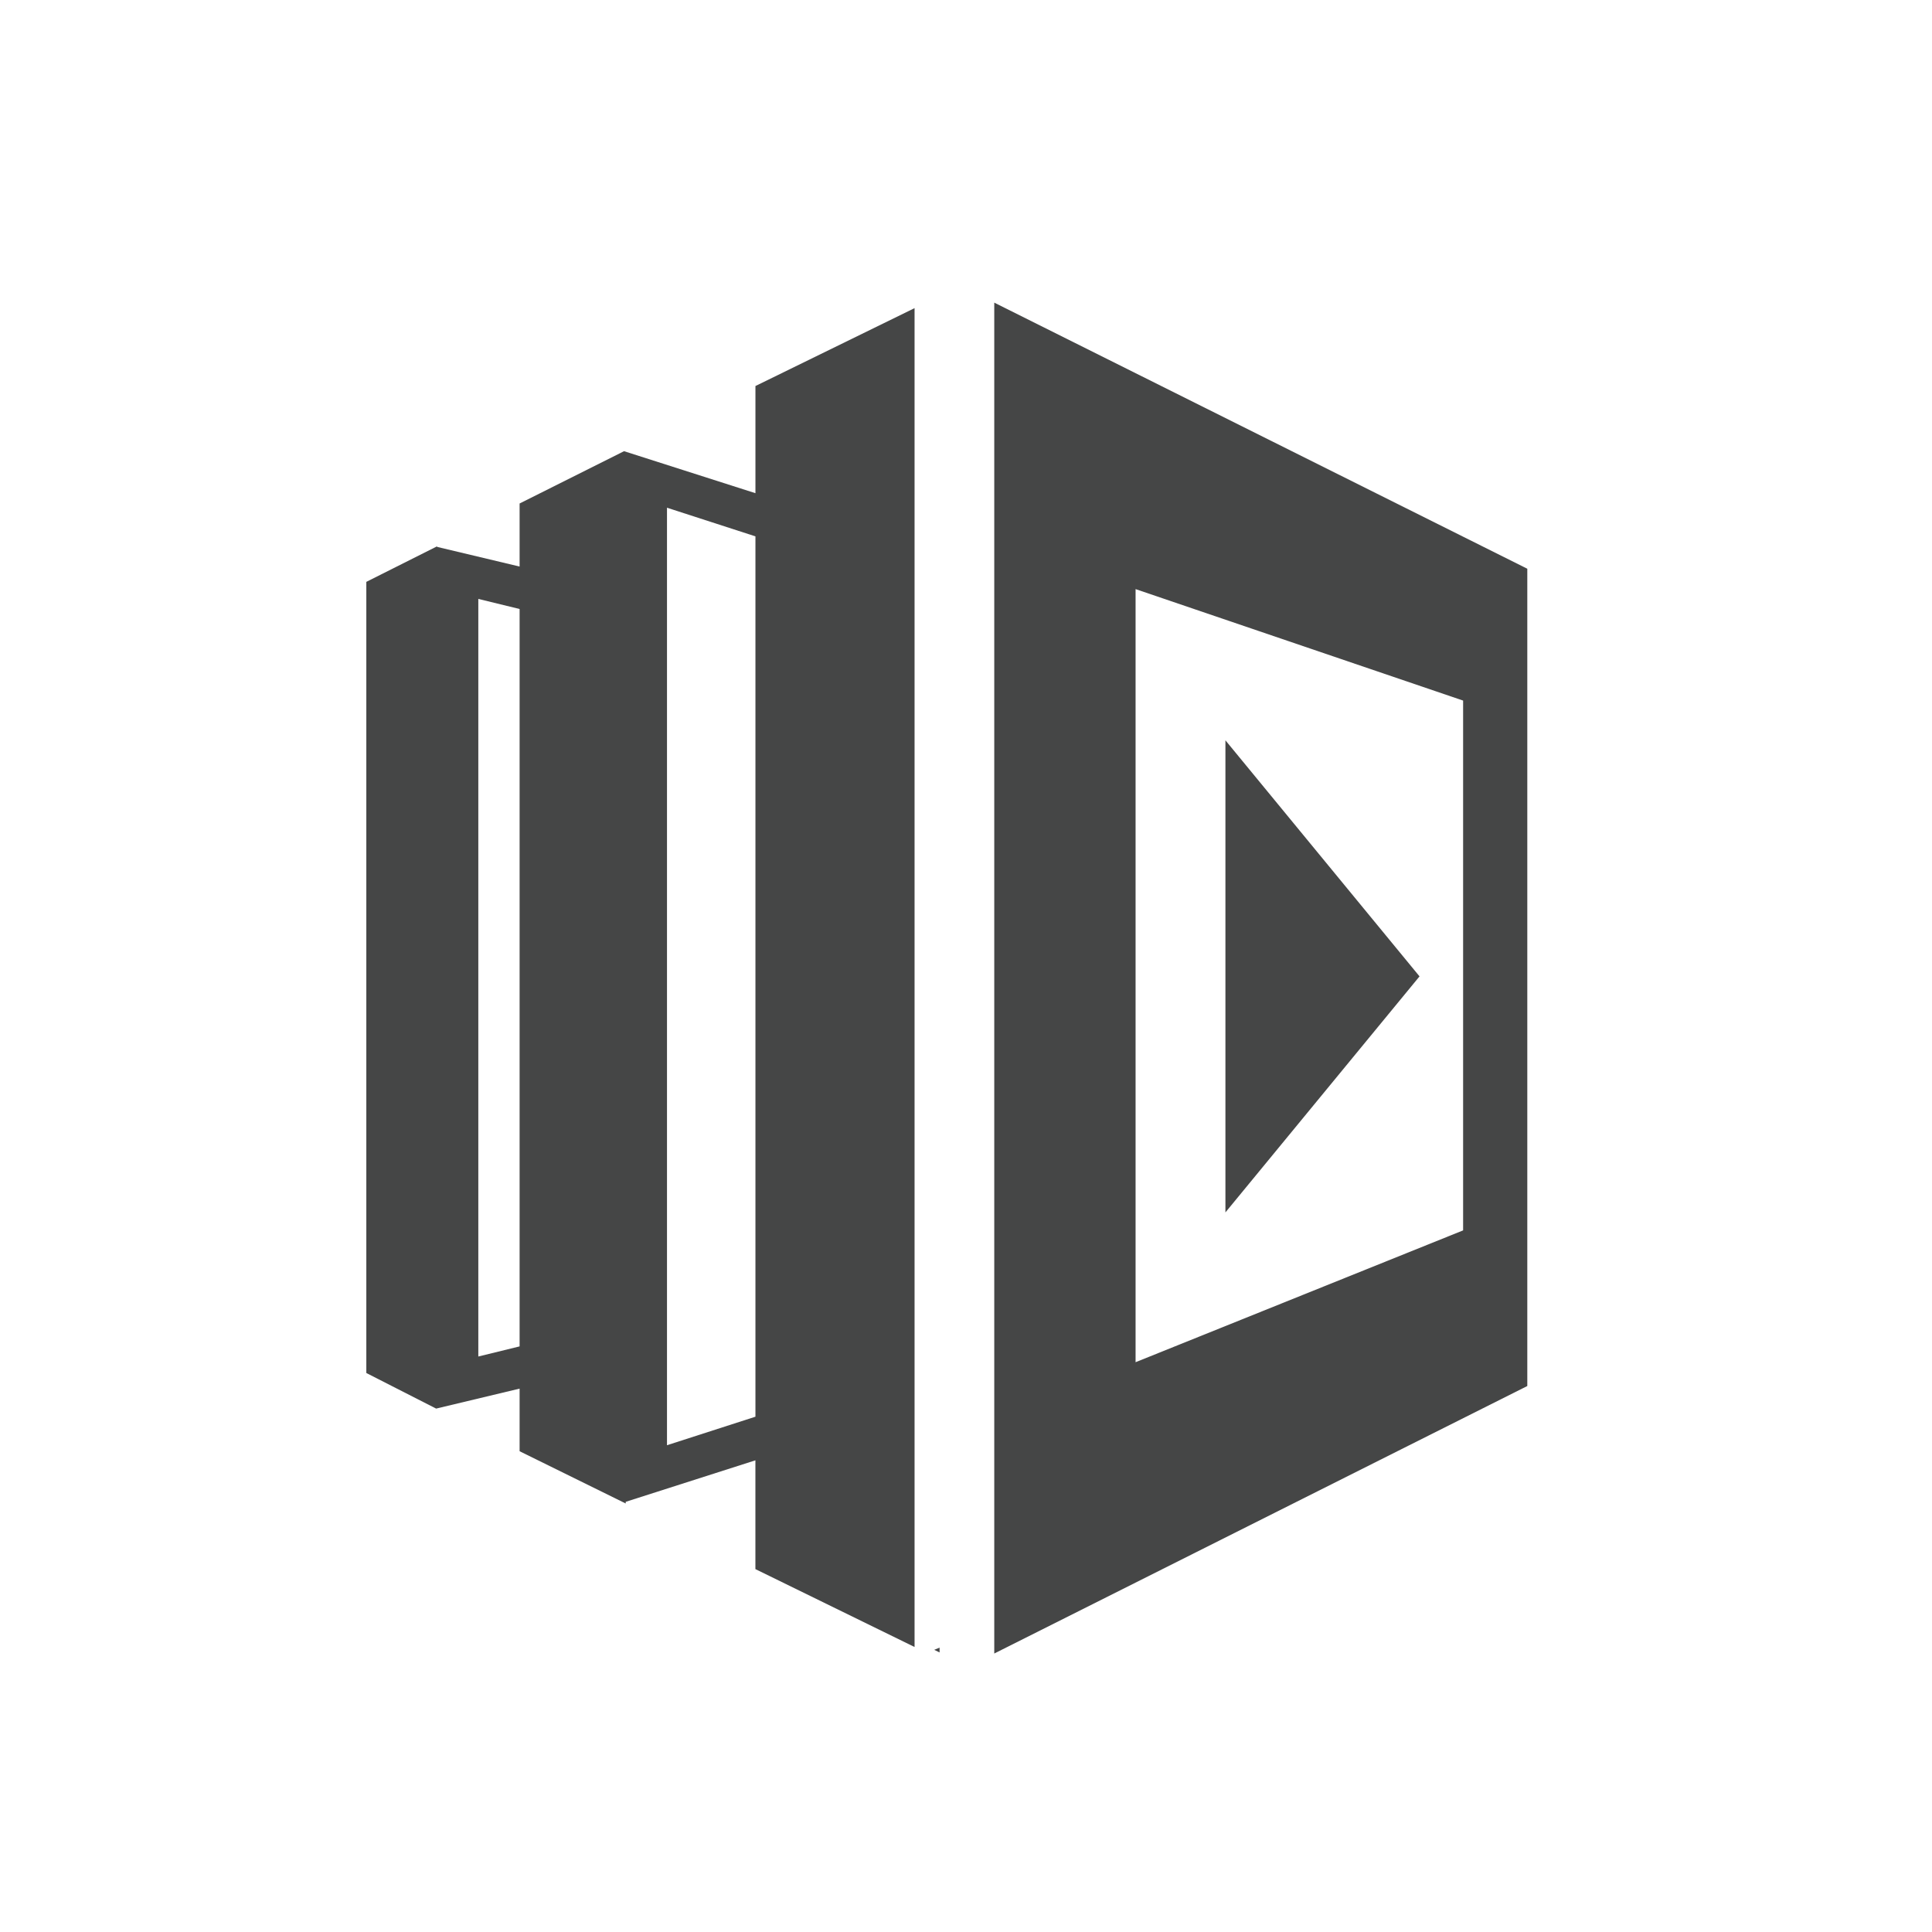 <?xml version="1.0" encoding="utf-8"?>
<svg xmlns="http://www.w3.org/2000/svg" viewBox="0 0 512 512"><title>Icons_file_004</title><path d="M404.75,150.72L263.49,80.2v358l141.26-70.89V150.72Zm-17,175.34L300.94,361V156.12l86.8,29.54V326.06Zm-63-129.87V321.3l51.44-62.55ZM249,437.92v-1.28l-1.42.58ZM200.2,130.7l-34.82-11.13L137.7,133.43v16.71l-21.87-5.21v-0.15L97.08,154.2V363.86l18.5,9.43L137.7,368v16.59l28.12,13.85V398l34.37-11v28.83l42.18,20.64V81.66L200.2,102.3v28.4ZM137.7,356.81l-10.94,2.68V158.72l10.94,2.67V356.81Zm62.5,18.63L176.76,383V134.55l23.44,7.59v233.3Z" fill="#454646"/></svg>
